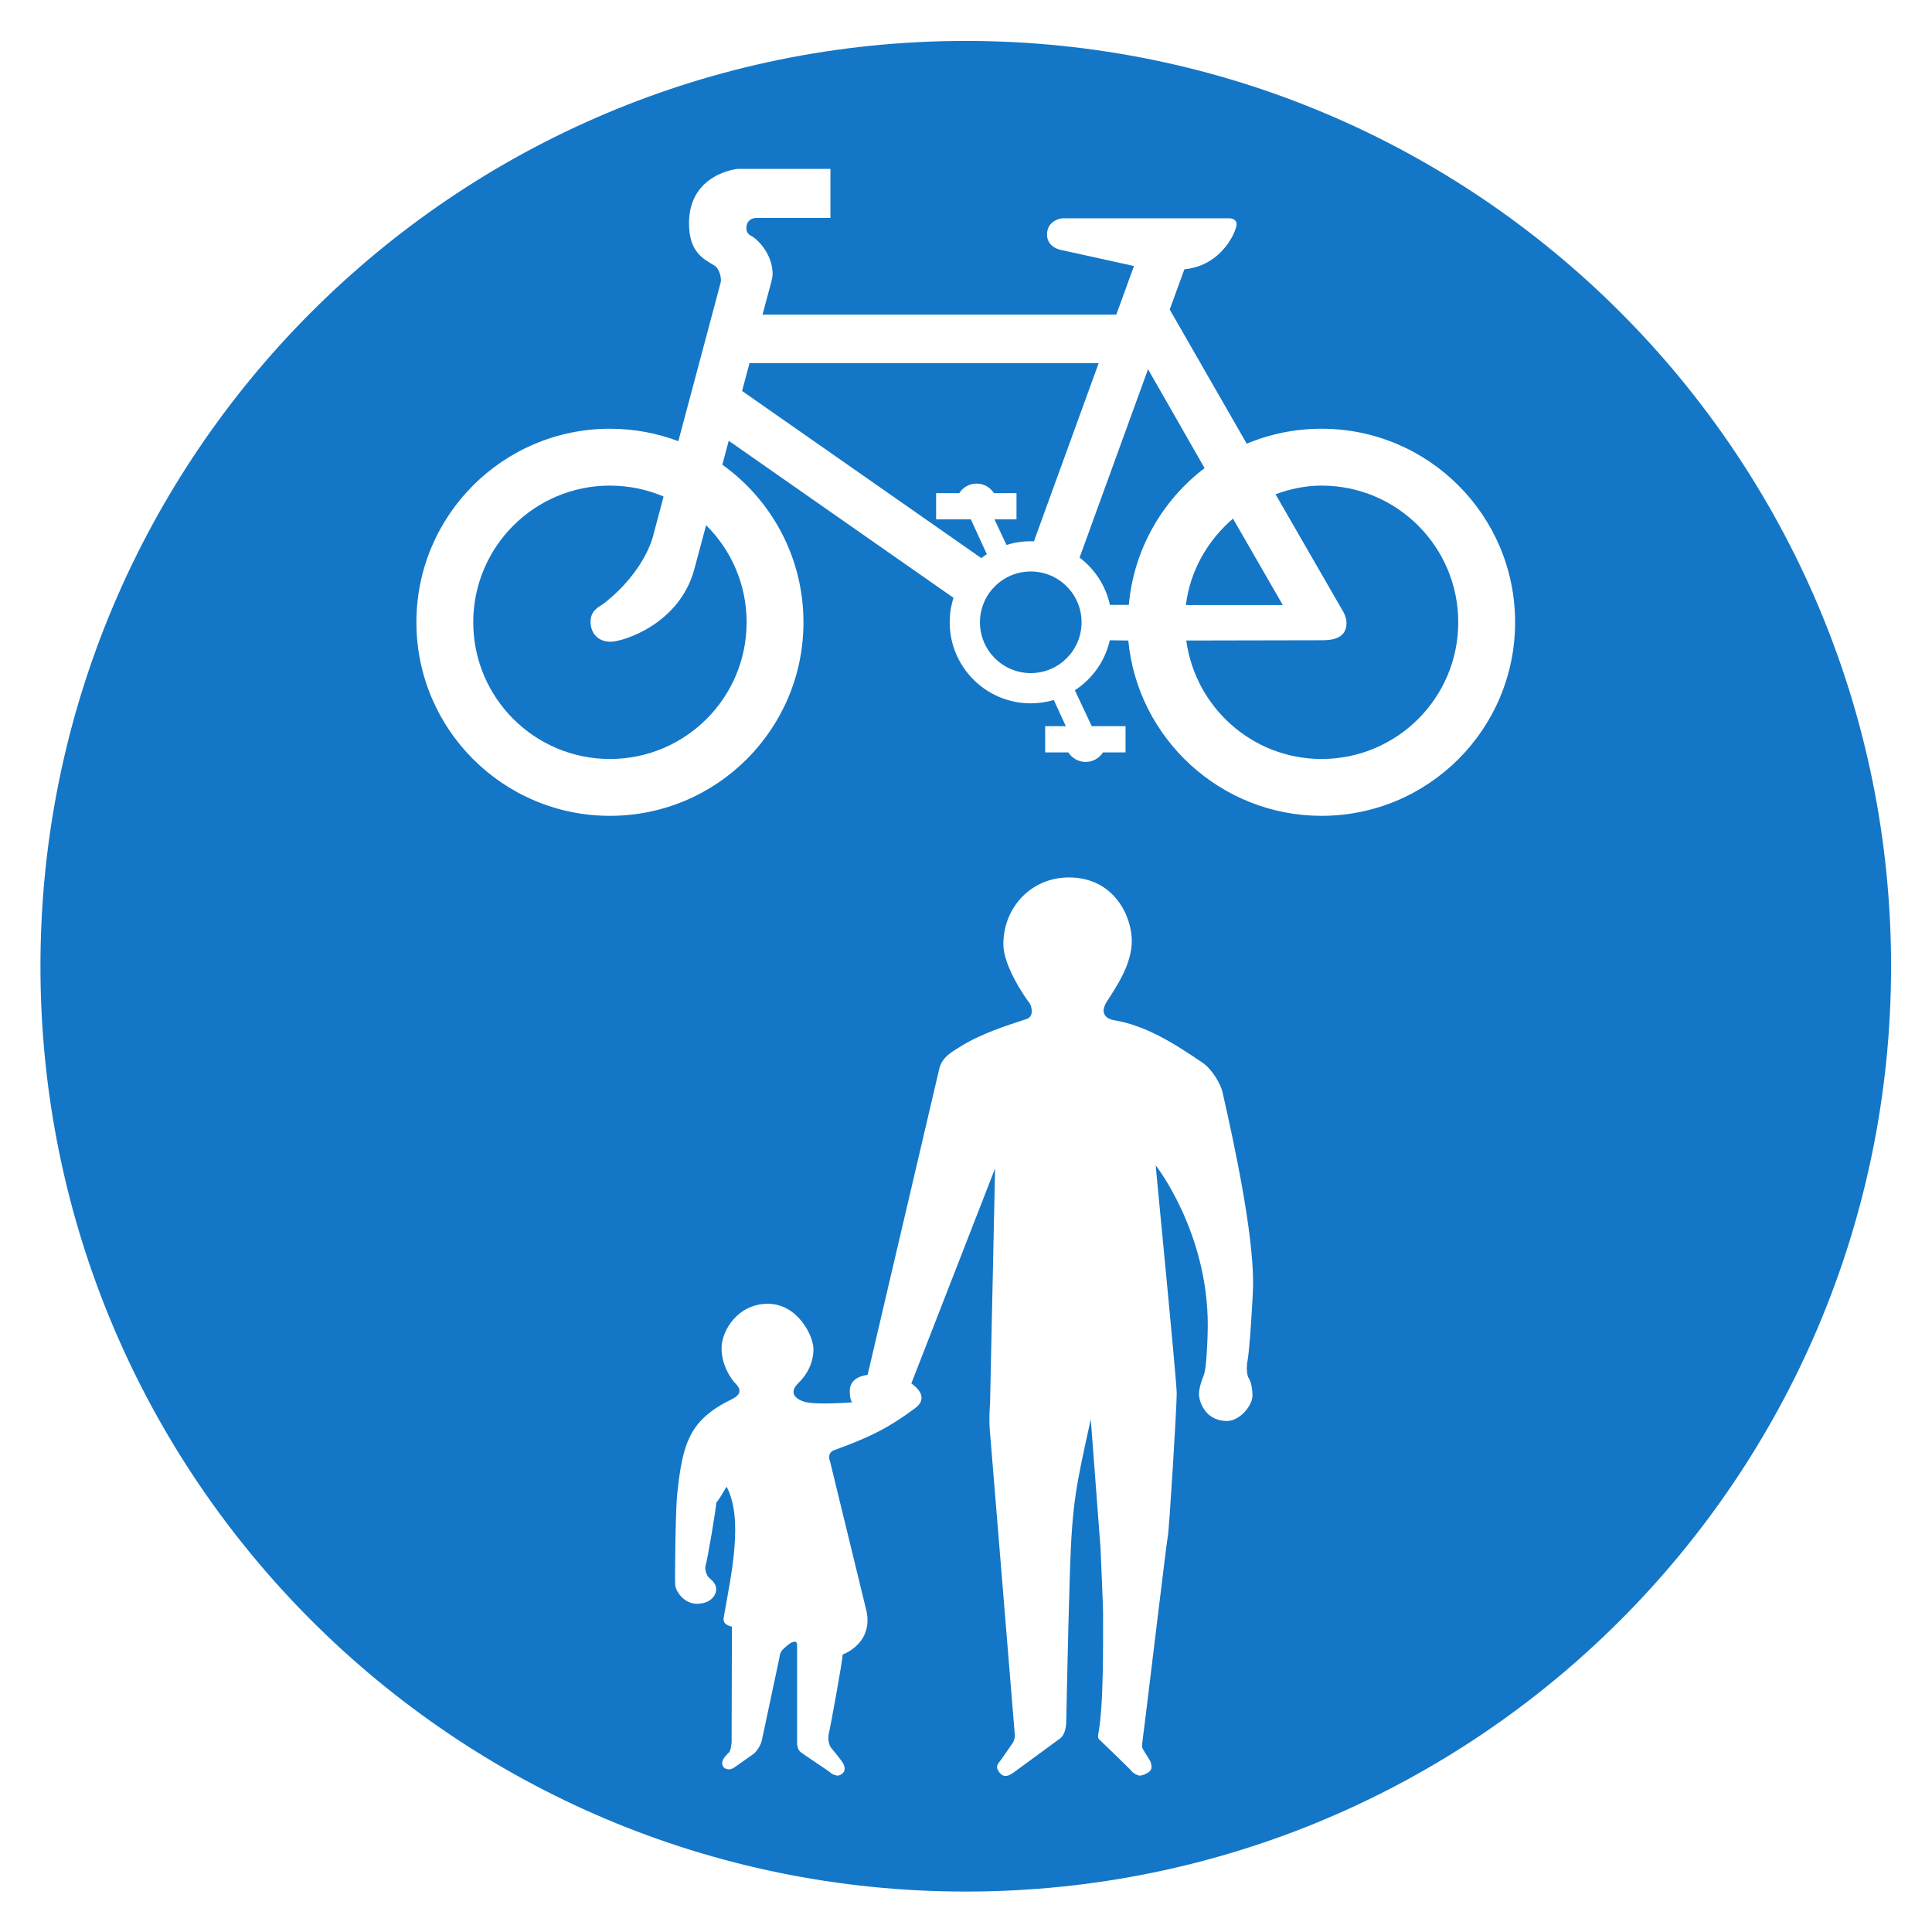 <?xml version="1.0" encoding="UTF-8" standalone="no"?>
<!-- Created with Inkscape (http://www.inkscape.org/) -->

<svg
   xmlns:dc="http://purl.org/dc/elements/1.1/"
   xmlns:cc="http://creativecommons.org/ns#"
   xmlns:rdf="http://www.w3.org/1999/02/22-rdf-syntax-ns#"
   xmlns:svg="http://www.w3.org/2000/svg"
   xmlns="http://www.w3.org/2000/svg"
   xmlns:sodipodi="http://sodipodi.sourceforge.net/DTD/sodipodi-0.dtd"
   xmlns:inkscape="http://www.inkscape.org/namespaces/inkscape"
   version="1.1"
   id="svg2"
   xml:space="preserve"
   width="364.853"
   height="364.853"
   viewBox="0 0 364.853 364.853"
   sodipodi:docname="956_blue.svg"
   inkscape:version="0.92.4 (5da689c313, 2019-01-14)"><defs
     id="defs6" /><sodipodi:namedview
     pagecolor="#ffffff"
     bordercolor="#666666"
     borderopacity="1"
     objecttolerance="10"
     gridtolerance="10"
     guidetolerance="10"
     inkscape:pageopacity="0"
     inkscape:pageshadow="2"
     inkscape:window-width="1599"
     inkscape:window-height="1027"
     id="namedview4"
     showgrid="false"
     inkscape:zoom="1.8295264"
     inkscape:cx="197.34416"
     inkscape:cy="198.72458"
     inkscape:window-x="1993"
     inkscape:window-y="-8"
     inkscape:window-maximized="1"
     inkscape:current-layer="g10" /><g
     id="g10"
     inkscape:groupmode="layer"
     inkscape:label="ink_ext_XXXXXX"
     transform="matrix(1.333,0,0,-1.333,0,364.853)"><g
       id="g880"><g
         id="g869"><g
           id="g860"><path
             transform="matrix(0.75,0,0,-0.75,0,273.64)"
             id="path18"
             d="M 182.426 7.641 C 85.896 7.641 7.641 85.897 7.641 182.428 C 7.641 278.957 85.896 357.215 182.426 357.215 C 278.955 357.215 357.213 278.957 357.213 182.428 C 357.213 85.897 278.955 7.641 182.426 7.641 z M 139.342 31.809 L 156.863 31.809 L 156.863 41.072 L 142.932 41.072 C 141.594 41.072 140.984 41.951 140.984 43.002 C 140.984 44.051 141.765 44.402 141.998 44.527 C 143.17 45.159 145.947 47.957 145.947 51.699 C 145.947 52.489 145.373 54.355 145.373 54.355 C 145.373 54.355 144.862 56.259 144.035 59.346 L 210.863 59.346 L 214.201 50.158 L 200.414 47.121 C 200.414 47.121 197.775 46.69 197.775 44.213 C 197.775 41.736 200.09 41.143 200.789 41.143 L 232.242 41.143 C 232.242 41.143 233.588 41.143 233.588 42.275 C 233.588 43.406 230.972 50.072 223.719 50.777 L 220.955 58.377 L 235.5 83.719 C 239.848 81.893 244.625 80.896 249.637 80.896 C 269.827 80.896 286.195 97.266 286.195 117.455 C 286.195 137.646 269.827 154.016 249.637 154.016 C 230.626 154.016 214.89 139.45 213.129 120.902 L 209.637 120.85 C 208.743 124.795 206.326 128.162 203.037 130.301 L 206.225 137.078 L 212.611 137.078 L 212.611 142.031 L 208.348 142.031 C 207.661 143.115 206.451 143.836 205.072 143.836 C 203.694 143.836 202.485 143.115 201.797 142.031 L 197.424 142.031 L 197.424 137.078 L 201.326 137.078 L 199.057 132.137 C 197.678 132.546 196.217 132.766 194.705 132.766 C 186.25 132.766 179.396 125.91 179.396 117.455 C 179.396 115.843 179.647 114.291 180.109 112.832 L 137.654 83.168 C 137.246 84.693 136.841 86.207 136.443 87.691 C 145.723 94.322 151.771 105.18 151.771 117.455 C 151.771 137.646 135.405 154.016 115.215 154.016 C 95.025 154.016 78.656 137.646 78.656 117.455 C 78.656 97.266 95.025 80.896 115.215 80.896 C 119.763 80.896 124.114 81.731 128.131 83.248 C 131.664 69.988 135.943 53.937 136.111 53.352 C 136.398 52.346 135.75 50.551 135.031 50.119 C 132.878 48.827 130.15 47.577 130.15 42.078 C 130.15 32.67 139.342 31.809 139.342 31.809 z M 201.9 165.654 C 210.542 165.654 213.793 173.108 213.793 177.627 C 213.793 182.146 210.779 186.427 209.113 189.043 C 207.449 191.66 209.432 192.453 210.383 192.611 C 216.296 193.598 221.378 196.72 227.111 200.619 C 229.094 201.967 230.614 204.835 230.918 206.168 C 233.217 216.316 236.705 232.59 236.705 242.242 C 236.705 244.858 235.992 255.324 235.674 256.83 C 235.358 258.334 235.597 259.841 235.834 260.158 C 236.07 260.475 236.586 261.625 236.586 263.529 C 236.586 265.432 234.168 268.326 231.789 268.326 C 227.506 268.326 226.477 264.441 226.477 263.25 C 226.477 262.061 227.111 260.317 227.35 259.762 C 227.588 259.207 227.667 258.334 227.746 257.859 C 227.865 257.151 228.143 253.024 228.143 250.248 C 228.143 232.523 218.312 220.043 218.312 220.043 C 218.312 220.676 222.275 260.556 222.275 263.172 C 222.275 265.786 220.849 288.938 220.611 289.969 C 220.374 291 215.973 327.945 215.793 328.955 C 215.616 329.966 215.853 330.265 215.973 330.443 C 216.091 330.621 216.746 331.751 217.104 332.285 C 217.46 332.822 217.518 333.356 217.518 333.713 C 217.518 334.782 215.734 335.318 215.318 335.318 C 214.901 335.318 214.011 334.841 213.773 334.486 C 213.535 334.129 208.064 328.896 207.826 328.658 C 207.588 328.42 207.29 328.36 207.469 327.408 C 208.503 321.89 208.361 309.854 208.361 304.279 C 208.361 303.447 207.887 292.389 207.887 292.389 L 206.043 268.008 C 203.307 280.376 202.535 283.707 202.117 296.371 C 201.756 307.391 201.404 325.209 201.404 325.209 C 201.346 327.708 200.156 328.361 200.156 328.361 L 191.475 334.725 C 190.94 335.02 190.582 335.379 189.869 335.379 C 189.156 335.379 188.56 334.487 188.383 334.01 C 188.204 333.535 188.56 332.942 188.799 332.703 C 189.036 332.464 191.001 329.552 191.297 329.135 C 191.594 328.719 191.713 327.887 191.713 327.887 L 186.955 269.852 C 186.778 267.653 187.016 264.916 187.016 264.916 L 187.967 220.617 L 172.148 261.229 C 175.478 263.607 173.62 265.327 172.98 265.809 C 167.688 269.791 163.945 271.515 157.582 273.834 C 156.057 274.39 156.809 276.035 156.809 276.035 L 163.527 303.625 C 165.251 309.869 159.901 312.188 159.188 312.426 C 159.129 313.734 156.808 326.398 156.629 327.053 C 156.133 328.875 156.927 330.024 157.105 330.203 C 157.284 330.383 158.474 331.87 158.771 332.285 C 159.069 332.703 159.545 333.178 159.545 334.07 C 159.545 334.962 158.474 335.318 158.236 335.318 C 157.998 335.318 157.165 335.08 156.986 334.842 C 156.808 334.606 151.695 331.276 151.16 330.801 C 150.624 330.325 150.564 329.312 150.564 329.312 L 150.564 310.641 C 150.564 309.808 149.971 309.987 149.555 310.166 C 149.139 310.343 148.662 310.76 147.947 311.414 C 147.234 312.069 147.234 313.02 147.234 313.02 L 143.906 328.658 C 143.549 330.145 142.418 331.158 142.418 331.158 C 142.418 331.158 139.327 333.355 138.971 333.594 C 138.613 333.831 138.255 334.129 137.662 334.129 C 137.066 334.129 136.414 333.772 136.414 332.941 C 136.414 332.108 137.363 331.275 137.721 330.918 C 138.078 330.56 138.197 329.016 138.197 329.016 C 138.197 329.016 138.256 307.727 138.256 307.193 C 136.532 306.718 136.591 306.062 136.77 305.053 C 138.139 297.293 140.475 286.787 137.246 280.732 C 136.651 281.743 135.641 283.468 135.283 283.766 C 135.343 284.539 133.618 294.587 133.32 295.48 C 133.024 296.371 133.5 297.502 133.916 297.918 C 134.332 298.335 135.283 298.928 135.283 300.117 C 135.283 301.306 134.153 302.852 131.656 302.852 C 129.159 302.852 127.672 300.474 127.553 299.402 C 127.434 298.334 127.613 285.014 127.91 282.221 C 128.937 272.568 130.169 268.131 138.256 264.203 C 140.337 263.192 139.743 262.061 138.971 261.289 C 138.197 260.516 136.295 257.9 136.295 254.57 C 136.295 251.241 139.387 246.186 145.035 246.186 C 150.684 246.186 153.658 252.251 153.658 254.748 C 153.658 257.245 152.528 259.506 150.803 261.17 C 149.079 262.835 149.971 264.143 152.111 264.736 C 154.251 265.331 161.029 264.797 161.029 264.797 C 161.029 264.797 160.516 264.677 160.516 262.615 C 160.516 259.841 163.885 259.623 163.885 259.623 L 177.4 201.887 C 177.876 199.508 180.176 198.398 181.287 197.686 C 185.286 195.114 190.495 193.532 193.973 192.373 C 195.399 191.897 194.845 189.835 194.447 189.359 C 194.053 188.885 189.531 182.622 189.531 178.262 C 189.531 171.298 194.798 165.654 201.9 165.654 z "
             style="fill:#1476c6;fill-opacity:1;fill-rule:nonzero;stroke:none;stroke-width:0.133" /><path
             d="m 146.029,192.745 c 3.974,0 7.197,-3.222 7.197,-7.197 0,-3.975 -3.223,-7.198 -7.197,-7.198 -3.975,0 -7.198,3.223 -7.198,7.198 0,3.975 3.223,7.197 7.198,7.197"
             style="fill:#1476c6;fill-opacity:1;fill-rule:nonzero;stroke:none;stroke-width:0.1"
             id="path22"
             inkscape:connector-curvature="0" /><path
             d="m 146.477,197.02 c -0.148,0.005 -0.298,0.009 -0.448,0.009 -1.198,0 -2.353,-0.183 -3.438,-0.523 l -1.704,3.623 h 3.122 v 3.716 h -3.198 c -0.516,0.813 -1.423,1.353 -2.457,1.353 -1.034,0 -1.941,-0.54 -2.457,-1.353 h -3.278 v -3.716 h 4.921 l 2.265,-4.932 c -0.27,-0.174 -0.531,-0.36 -0.784,-0.556 l -33.89,23.678 c 0.364,1.361 0.719,2.685 1.057,3.945 h 49.463 l -9.174,-25.244"
             style="fill:#1476c6;fill-opacity:1;fill-rule:nonzero;stroke:none;stroke-width:0.1"
             id="path24"
             inkscape:connector-curvature="0" /><path
             d="m 170.654,207.389 -8.011,14.01 -9.698,-26.686 c 2.146,-1.623 3.705,-3.982 4.299,-6.701 h 2.677 c 0.704,7.901 4.758,14.836 10.733,19.377"
             style="fill:#1476c6;fill-opacity:1;fill-rule:nonzero;stroke:none;stroke-width:0.1"
             id="path26"
             inkscape:connector-curvature="0" /><path
             d="m 174.679,200.236 c -3.564,-3.064 -6.072,-7.339 -6.674,-12.245 h 13.73 l -7.056,12.245"
             style="fill:#1476c6;fill-opacity:1;fill-rule:nonzero;stroke:none;stroke-width:0.1"
             id="path28"
             inkscape:connector-curvature="0" /></g><path
           inkscape:connector-curvature="0"
           id="path30"
           style="fill:#1476c6;fill-opacity:1;fill-rule:nonzero;stroke:none;stroke-width:0.1"
           d="m 180.706,203.686 9.592,-16.644 c 0,0 0.464,-0.767 0.464,-1.596 0,-2.443 -2.504,-2.443 -3.696,-2.443 l -19.005,-0.038 c 1.279,-9.455 9.361,-16.782 19.167,-16.782 10.695,0 19.364,8.67 19.364,19.365 0,10.694 -8.669,19.364 -19.364,19.364 -2.317,0 -4.462,-0.48 -6.522,-1.226" /></g><path
         d="m 100.037,199.305 c -0.935,-3.487 -1.581,-5.899 -1.671,-6.231 -2.116,-7.863 -10.198,-10.286 -11.847,-10.286 -1.778,0 -2.855,1.185 -2.855,2.854 0,1.669 1.346,2.154 1.831,2.531 6.139,4.793 7.109,9.909 7.109,9.909 0,0 0.56,2.102 1.406,5.281 -2.333,0.997 -4.902,1.549 -7.6,1.549 -10.695,0 -19.364,-8.67 -19.364,-19.364 0,-10.695 8.669,-19.365 19.364,-19.365 10.695,0 19.364,8.67 19.364,19.365 0,5.381 -2.195,10.248 -5.738,13.757"
         style="fill:#1476c6;fill-opacity:1;fill-rule:nonzero;stroke:none;stroke-width:0.1"
         id="path32"
         inkscape:connector-curvature="0" /></g></g></svg>